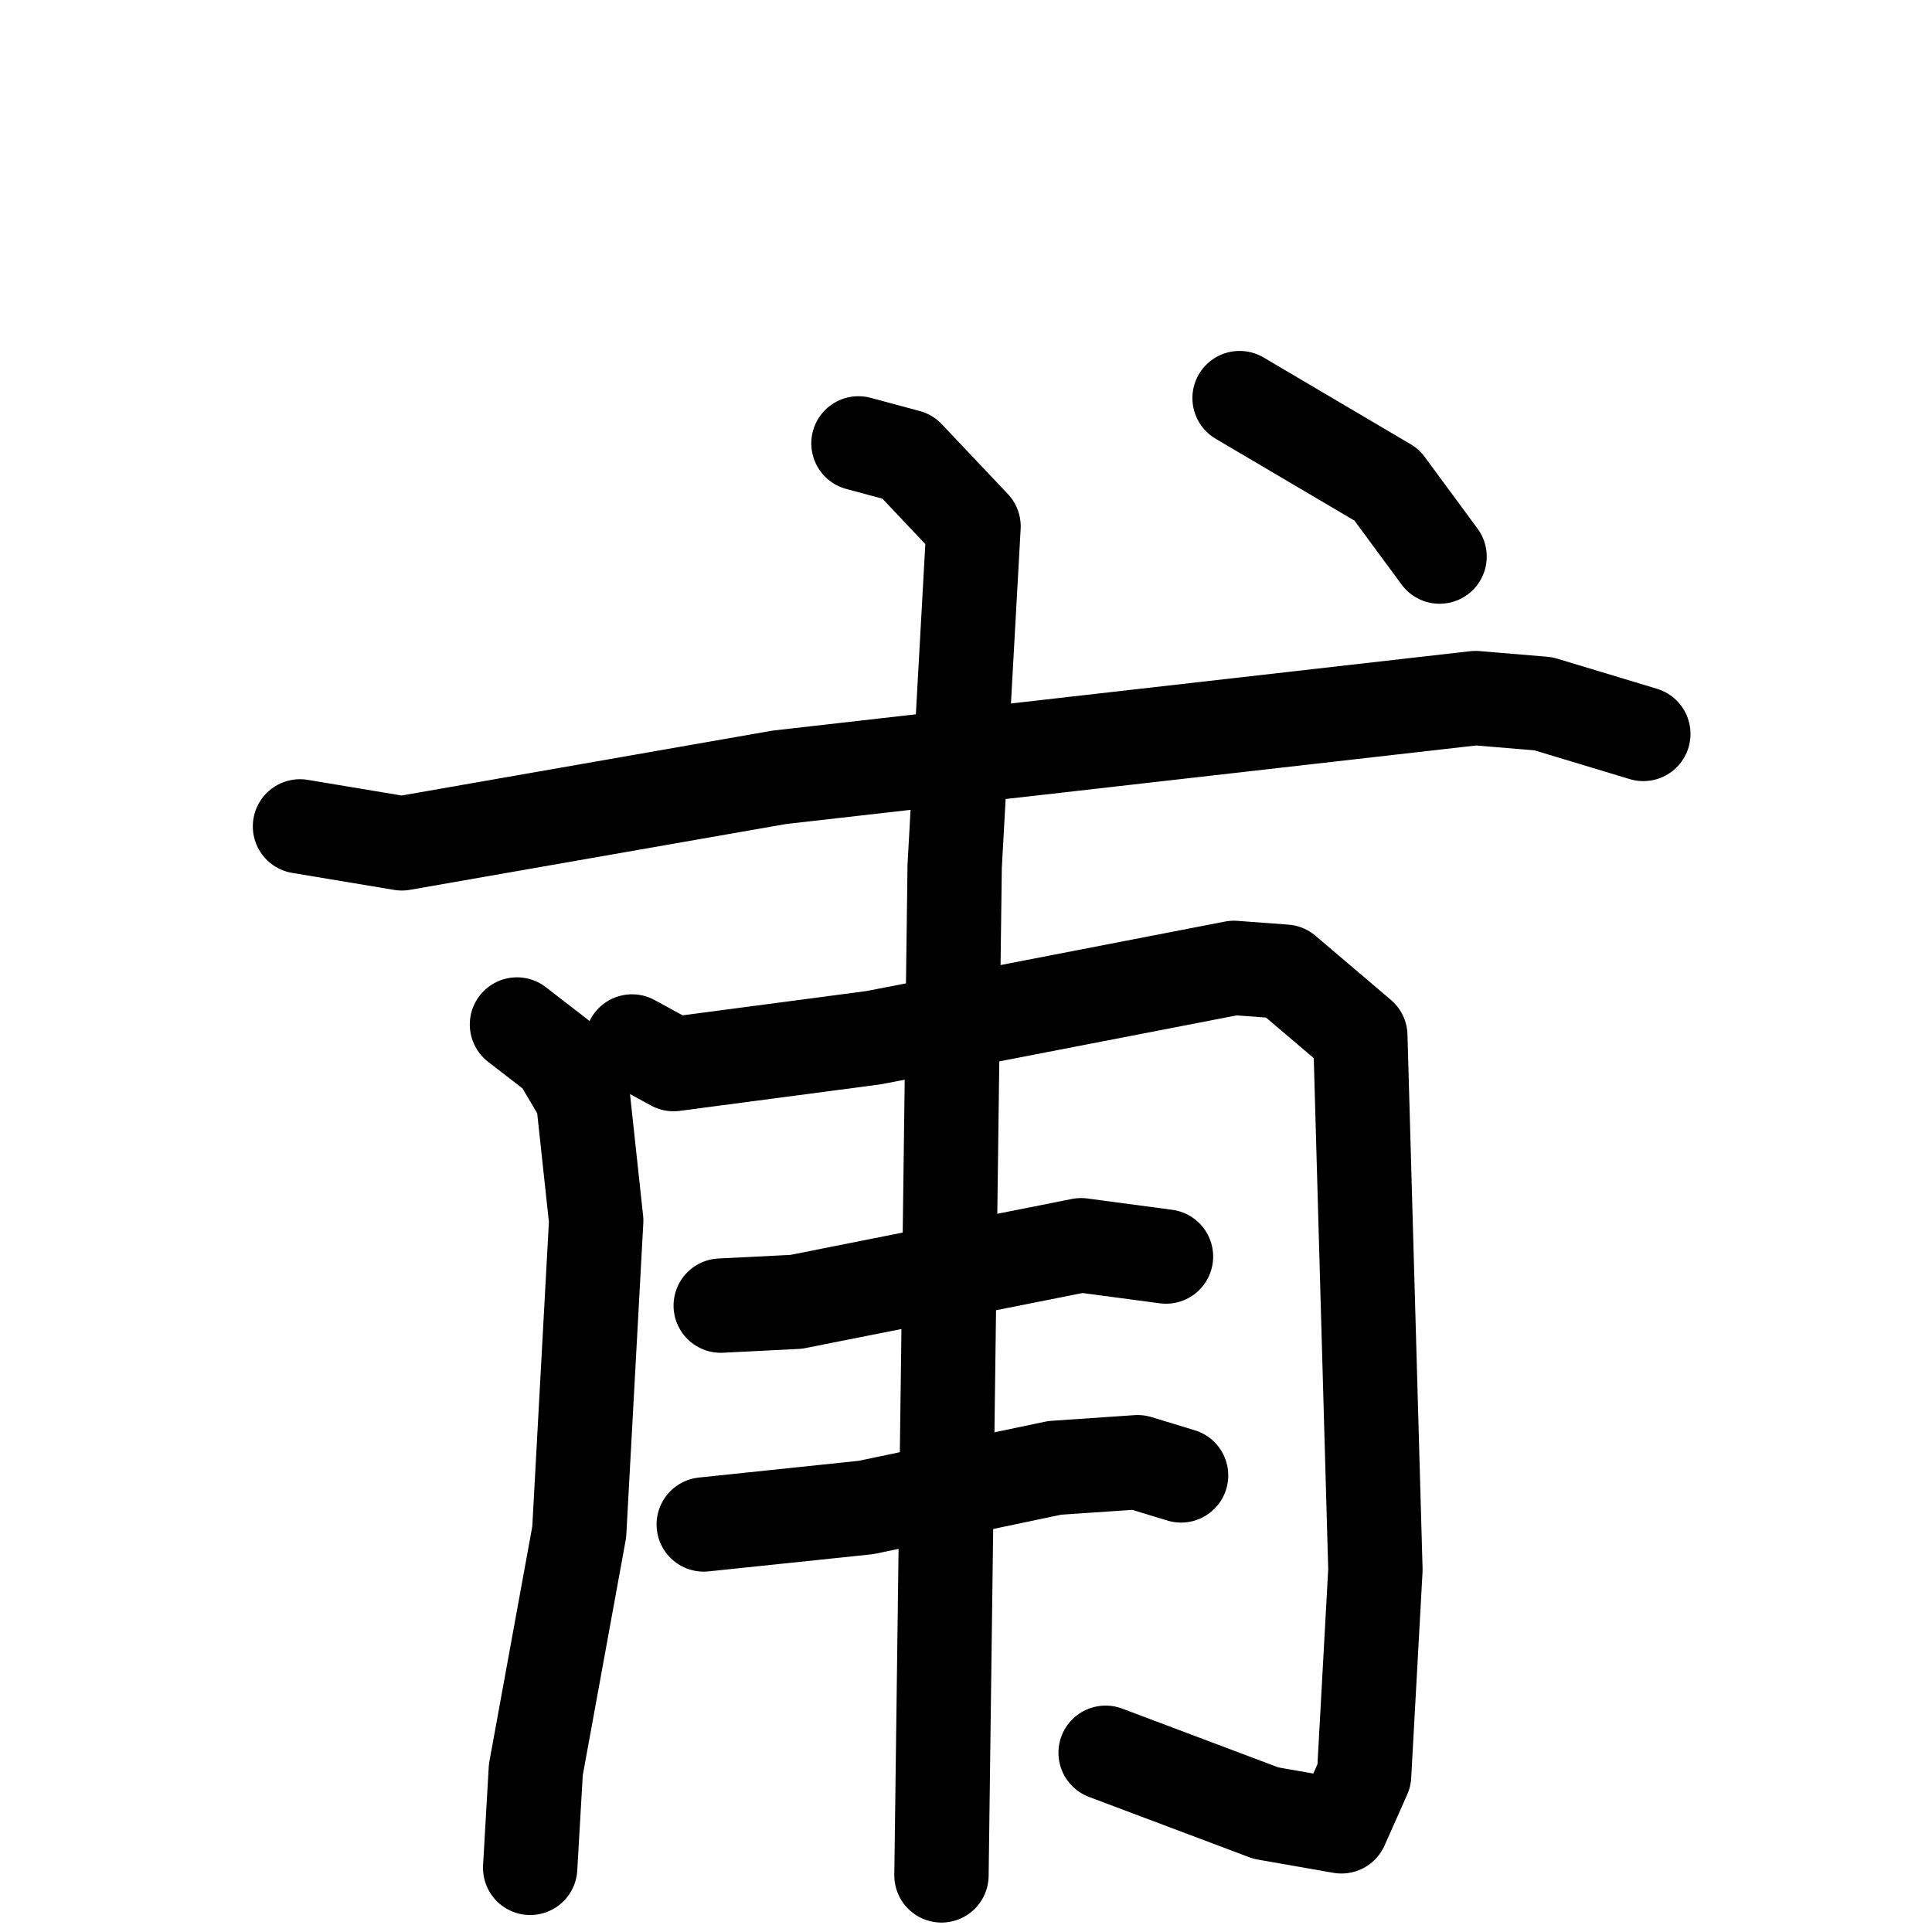 <svg xmlns="http://www.w3.org/2000/svg" viewBox="0 0 1024 1024">
  <g style="fill:none;stroke:#000000;stroke-width:50;stroke-linecap:round;stroke-linejoin:round;" transform="scale(1, 1) translate(0, 0)">
    <path d="M 159.0,438.0 L 213.0,447.0 L 413.0,412.0 L 782.0,370.0 L 818.0,373.0 L 871.0,389.0"/>
    <path d="M 274.0,543.0 L 296.0,560.0 L 309.0,582.0 L 316.0,647.0 L 307.0,812.0 L 284.0,938.0 L 281.0,990.0"/>
    <path d="M 335.0,552.0 L 357.0,564.0 L 463.0,550.0 L 654.0,513.0 L 681.0,515.0 L 721.0,549.0 L 729.0,832.0 L 723.0,941.0 L 711.0,968.0 L 671.0,961.0 L 586.0,929.0"/>
    <path d="M 382.0,692.0 L 422.0,690.0 L 573.0,660.0 L 618.0,666.0"/>
    <path d="M 373.0,808.0 L 459.0,799.0 L 559.0,778.0 L 603.0,775.0 L 626.0,782.0"/>
    <path d="M 455.0,235.0 L 481.0,242.0 L 516.0,279.0 L 506.0,459.0 L 499.0,994.0"/>
    <path d="M 657.0,211.0 L 735.0,257.0 L 763.0,295.0"/>
  </g>
</svg>

